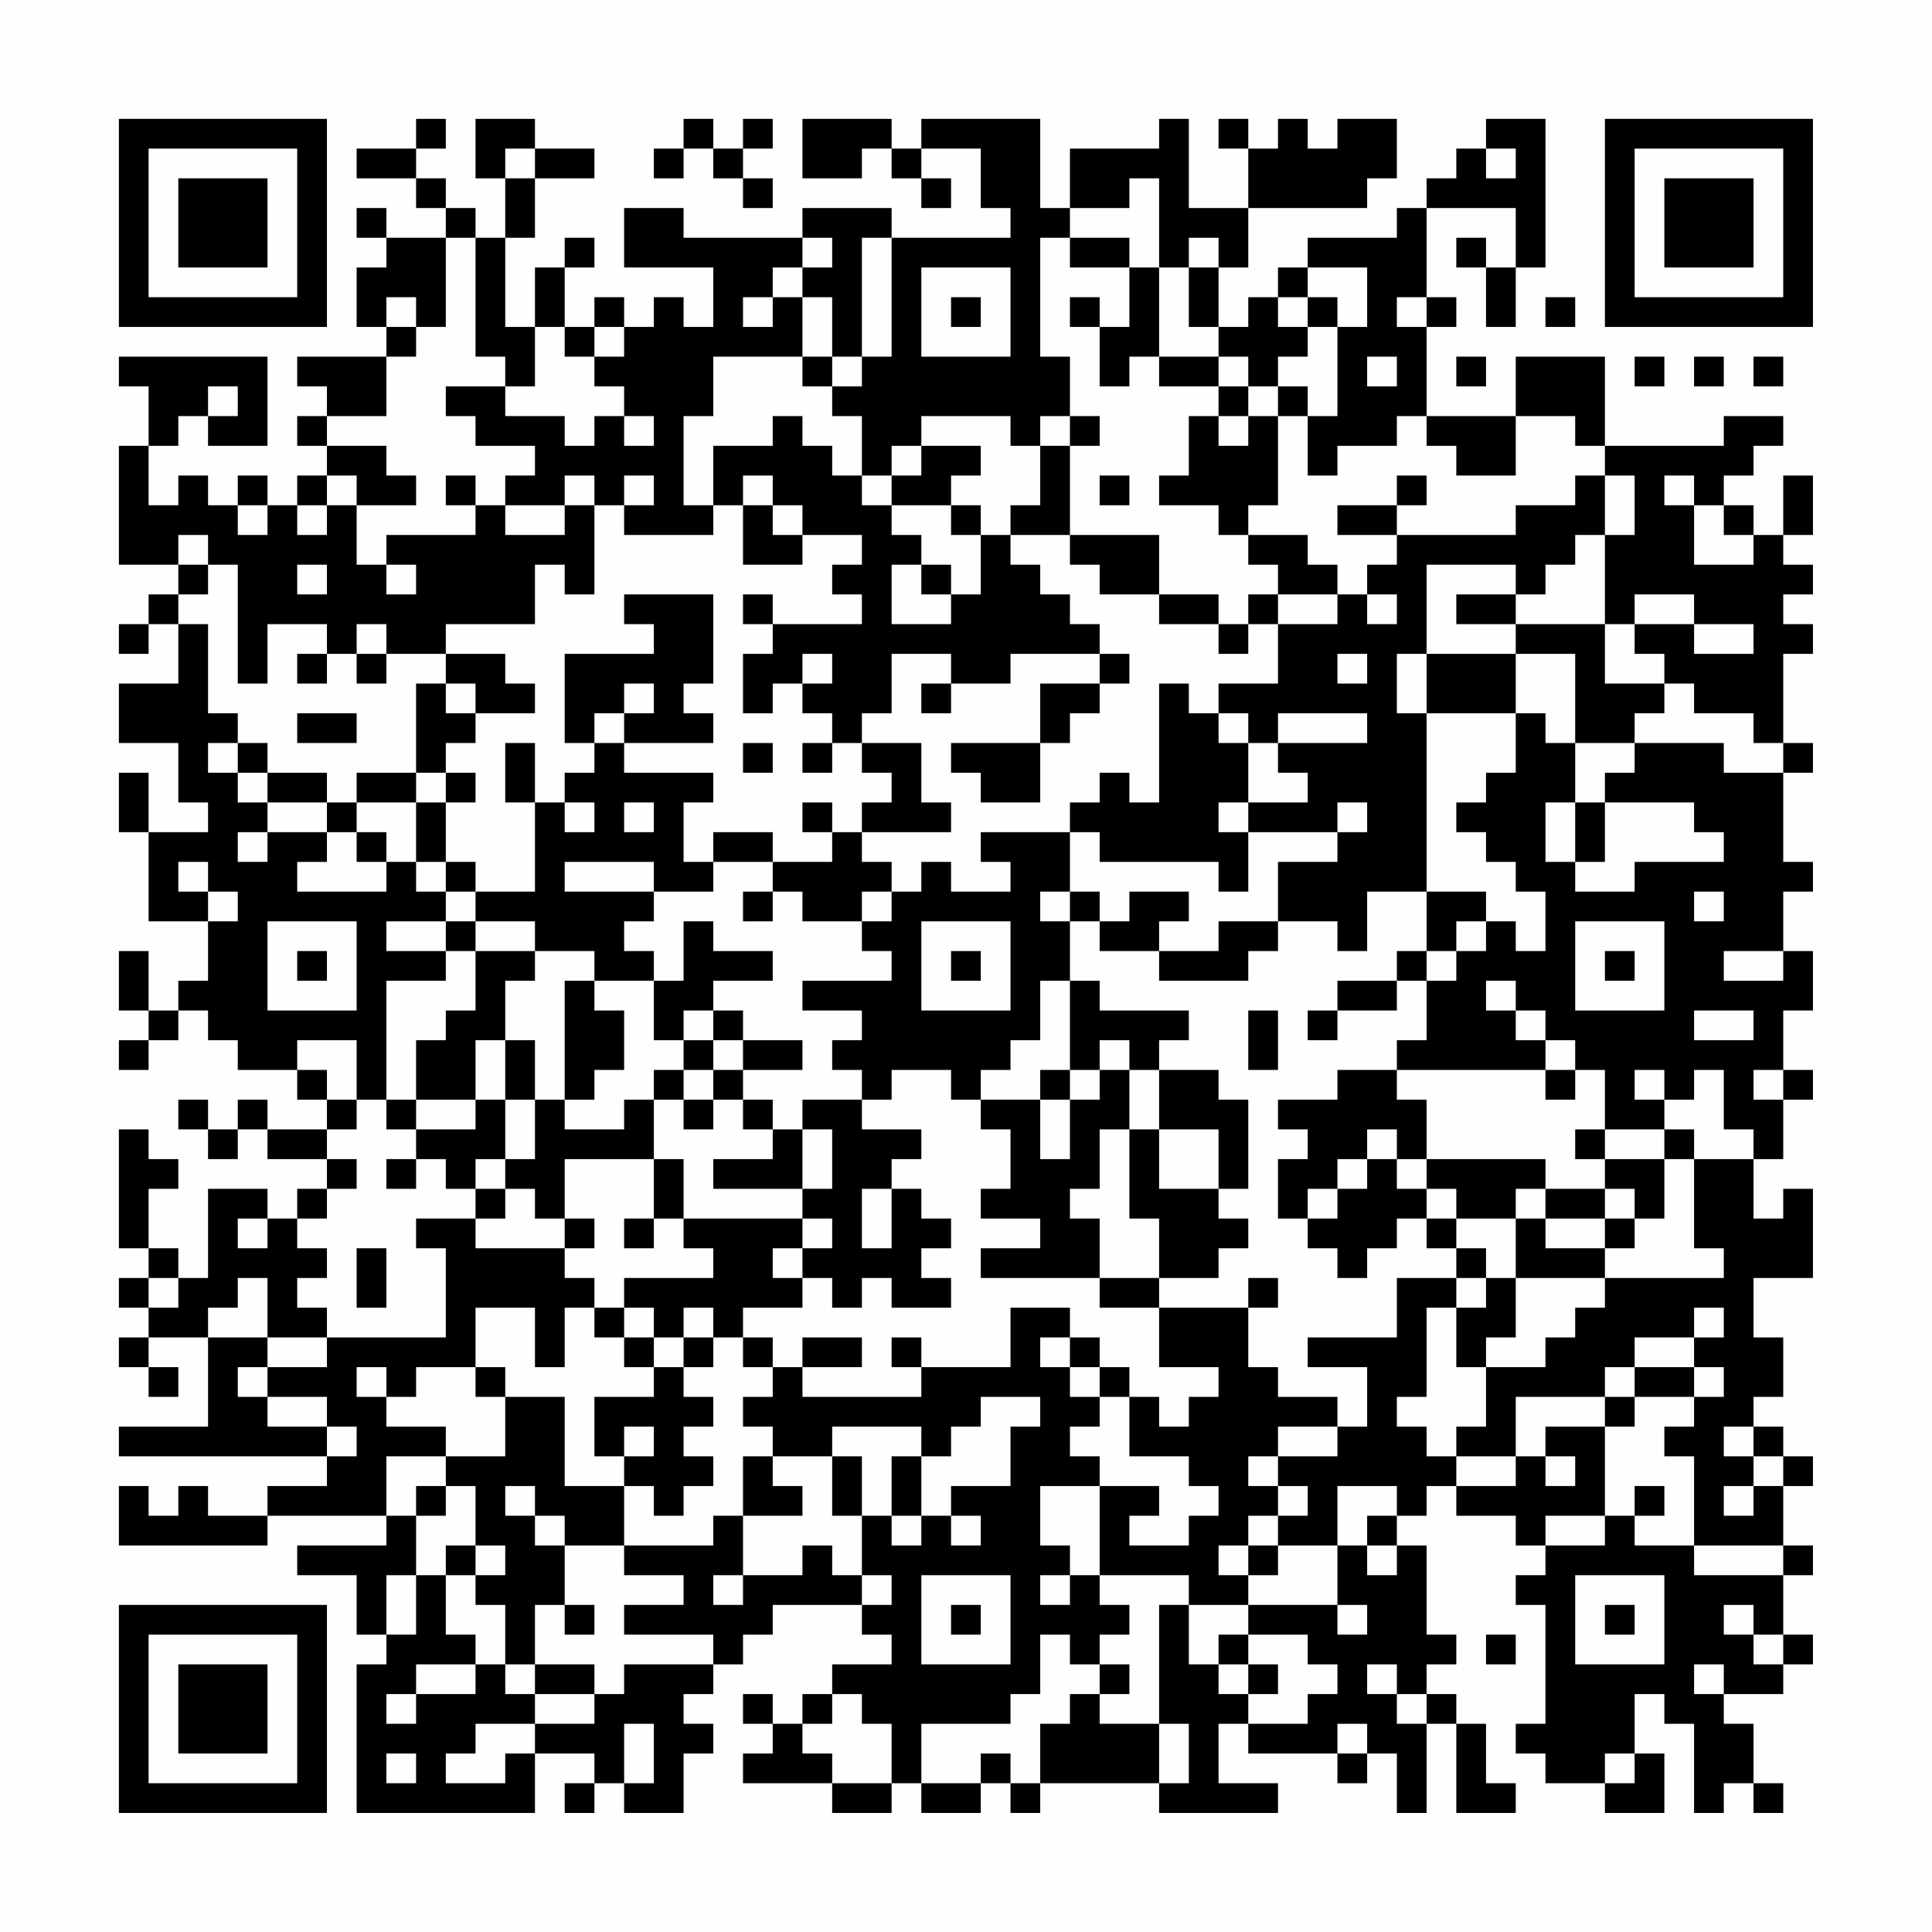 <?xml version="1.0" encoding="UTF-8"?>
<svg xmlns="http://www.w3.org/2000/svg" version="1.1" width="300" height="300" viewBox="0 0 300 300"><rect x="0" y="0" width="300" height="300" fill="#fefefe"/><g transform="scale(4.615)"><g transform="translate(4,4)"><path fill-rule="evenodd" d="M10 0L10 1L8 1L8 2L10 2L10 3L11 3L11 4L9 4L9 3L8 3L8 4L9 4L9 5L8 5L8 7L9 7L9 8L6 8L6 9L7 9L7 10L6 10L6 11L7 11L7 12L6 12L6 13L5 13L5 12L4 12L4 13L3 13L3 12L2 12L2 13L1 13L1 11L2 11L2 10L3 10L3 11L5 11L5 8L0 8L0 9L1 9L1 11L0 11L0 15L2 15L2 16L1 16L1 17L0 17L0 18L1 18L1 17L2 17L2 19L0 19L0 21L2 21L2 23L3 23L3 24L1 24L1 22L0 22L0 24L1 24L1 27L3 27L3 29L2 29L2 30L1 30L1 28L0 28L0 30L1 30L1 31L0 31L0 32L1 32L1 31L2 31L2 30L3 30L3 31L4 31L4 32L6 32L6 33L7 33L7 34L5 34L5 33L4 33L4 34L3 34L3 33L2 33L2 34L3 34L3 35L4 35L4 34L5 34L5 35L7 35L7 36L6 36L6 37L5 37L5 36L3 36L3 39L2 39L2 38L1 38L1 36L2 36L2 35L1 35L1 34L0 34L0 38L1 38L1 39L0 39L0 40L1 40L1 41L0 41L0 42L1 42L1 43L2 43L2 42L1 42L1 41L3 41L3 44L0 44L0 45L7 45L7 46L5 46L5 47L3 47L3 46L2 46L2 47L1 47L1 46L0 46L0 48L5 48L5 47L9 47L9 48L6 48L6 49L8 49L8 51L9 51L9 52L8 52L8 57L14 57L14 55L16 55L16 56L15 56L15 57L16 57L16 56L17 56L17 57L19 57L19 55L20 55L20 54L19 54L19 53L20 53L20 52L21 52L21 51L22 51L22 50L25 50L25 51L26 51L26 52L24 52L24 53L23 53L23 54L22 54L22 53L21 53L21 54L22 54L22 55L21 55L21 56L24 56L24 57L26 57L26 56L27 56L27 57L29 57L29 56L30 56L30 57L31 57L31 56L35 56L35 57L39 57L39 56L37 56L37 54L38 54L38 55L41 55L41 56L42 56L42 55L43 55L43 57L44 57L44 54L45 54L45 57L47 57L47 56L46 56L46 54L45 54L45 53L44 53L44 52L45 52L45 51L44 51L44 48L43 48L43 47L44 47L44 46L45 46L45 47L47 47L47 48L48 48L48 49L47 49L47 50L48 50L48 54L47 54L47 55L48 55L48 56L50 56L50 57L52 57L52 55L51 55L51 53L52 53L52 54L53 54L53 57L54 57L54 56L55 56L55 57L56 57L56 56L55 56L55 54L54 54L54 53L56 53L56 52L57 52L57 51L56 51L56 49L57 49L57 48L56 48L56 46L57 46L57 45L56 45L56 44L55 44L55 43L56 43L56 41L55 41L55 39L57 39L57 36L56 36L56 37L55 37L55 35L56 35L56 33L57 33L57 32L56 32L56 30L57 30L57 28L56 28L56 26L57 26L57 25L56 25L56 22L57 22L57 21L56 21L56 18L57 18L57 17L56 17L56 16L57 16L57 15L56 15L56 14L57 14L57 12L56 12L56 14L55 14L55 13L54 13L54 12L55 12L55 11L56 11L56 10L54 10L54 11L50 11L50 8L47 8L47 10L44 10L44 7L45 7L45 6L44 6L44 3L47 3L47 5L46 5L46 4L45 4L45 5L46 5L46 7L47 7L47 5L48 5L48 0L46 0L46 1L45 1L45 2L44 2L44 3L43 3L43 4L40 4L40 5L39 5L39 6L38 6L38 7L37 7L37 5L38 5L38 3L42 3L42 2L43 2L43 0L41 0L41 1L40 1L40 0L39 0L39 1L38 1L38 0L37 0L37 1L38 1L38 3L36 3L36 0L35 0L35 1L32 1L32 3L31 3L31 0L27 0L27 1L26 1L26 0L23 0L23 2L25 2L25 1L26 1L26 2L27 2L27 3L28 3L28 2L27 2L27 1L29 1L29 3L30 3L30 4L26 4L26 3L23 3L23 4L19 4L19 3L17 3L17 5L20 5L20 7L19 7L19 6L18 6L18 7L17 7L17 6L16 6L16 7L15 7L15 5L16 5L16 4L15 4L15 5L14 5L14 7L13 7L13 4L14 4L14 2L16 2L16 1L14 1L14 0L12 0L12 2L13 2L13 4L12 4L12 3L11 3L11 2L10 2L10 1L11 1L11 0ZM19 0L19 1L18 1L18 2L19 2L19 1L20 1L20 2L21 2L21 3L22 3L22 2L21 2L21 1L22 1L22 0L21 0L21 1L20 1L20 0ZM13 1L13 2L14 2L14 1ZM46 1L46 2L47 2L47 1ZM34 2L34 3L32 3L32 4L31 4L31 8L32 8L32 10L31 10L31 11L30 11L30 10L27 10L27 11L26 11L26 12L25 12L25 10L24 10L24 9L25 9L25 8L26 8L26 4L25 4L25 8L24 8L24 6L23 6L23 5L24 5L24 4L23 4L23 5L22 5L22 6L21 6L21 7L22 7L22 6L23 6L23 8L20 8L20 10L19 10L19 13L20 13L20 14L17 14L17 13L18 13L18 12L17 12L17 13L16 13L16 12L15 12L15 13L13 13L13 12L14 12L14 11L12 11L12 10L11 10L11 9L13 9L13 10L15 10L15 11L16 11L16 10L17 10L17 11L18 11L18 10L17 10L17 9L16 9L16 8L17 8L17 7L16 7L16 8L15 8L15 7L14 7L14 9L13 9L13 8L12 8L12 4L11 4L11 7L10 7L10 6L9 6L9 7L10 7L10 8L9 8L9 10L7 10L7 11L9 11L9 12L10 12L10 13L8 13L8 12L7 12L7 13L6 13L6 14L7 14L7 13L8 13L8 15L9 15L9 16L10 16L10 15L9 15L9 14L12 14L12 13L13 13L13 14L15 14L15 13L16 13L16 16L15 16L15 15L14 15L14 17L11 17L11 18L9 18L9 17L8 17L8 18L7 18L7 17L5 17L5 19L4 19L4 15L3 15L3 14L2 14L2 15L3 15L3 16L2 16L2 17L3 17L3 20L4 20L4 21L3 21L3 22L4 22L4 23L5 23L5 24L4 24L4 25L5 25L5 24L7 24L7 25L6 25L6 26L9 26L9 25L10 25L10 26L11 26L11 27L9 27L9 28L11 28L11 29L9 29L9 33L8 33L8 31L6 31L6 32L7 32L7 33L8 33L8 34L7 34L7 35L8 35L8 36L7 36L7 37L6 37L6 38L7 38L7 39L6 39L6 40L7 40L7 41L5 41L5 39L4 39L4 40L3 40L3 41L5 41L5 42L4 42L4 43L5 43L5 44L7 44L7 45L8 45L8 44L7 44L7 43L5 43L5 42L7 42L7 41L11 41L11 38L10 38L10 37L12 37L12 38L15 38L15 39L16 39L16 40L15 40L15 42L14 42L14 40L12 40L12 42L10 42L10 43L9 43L9 42L8 42L8 43L9 43L9 44L11 44L11 45L9 45L9 47L10 47L10 49L9 49L9 51L10 51L10 49L11 49L11 51L12 51L12 52L10 52L10 53L9 53L9 54L10 54L10 53L12 53L12 52L13 52L13 53L14 53L14 54L12 54L12 55L11 55L11 56L13 56L13 55L14 55L14 54L16 54L16 53L17 53L17 52L20 52L20 51L17 51L17 50L19 50L19 49L17 49L17 48L20 48L20 47L21 47L21 49L20 49L20 50L21 50L21 49L23 49L23 48L24 48L24 49L25 49L25 50L26 50L26 49L25 49L25 47L26 47L26 48L27 48L27 47L28 47L28 48L29 48L29 47L28 47L28 46L30 46L30 44L31 44L31 43L29 43L29 44L28 44L28 45L27 45L27 44L24 44L24 45L22 45L22 44L21 44L21 43L22 43L22 42L23 42L23 43L27 43L27 42L30 42L30 40L32 40L32 41L31 41L31 42L32 42L32 43L33 43L33 44L32 44L32 45L33 45L33 46L31 46L31 48L32 48L32 49L31 49L31 50L32 50L32 49L33 49L33 50L34 50L34 51L33 51L33 52L32 52L32 51L31 51L31 53L30 53L30 54L27 54L27 56L29 56L29 55L30 55L30 56L31 56L31 54L32 54L32 53L33 53L33 54L35 54L35 56L36 56L36 54L35 54L35 50L36 50L36 52L37 52L37 53L38 53L38 54L40 54L40 53L41 53L41 52L40 52L40 51L38 51L38 50L41 50L41 51L42 51L42 50L41 50L41 48L42 48L42 49L43 49L43 48L42 48L42 47L43 47L43 46L41 46L41 48L39 48L39 47L40 47L40 46L39 46L39 45L41 45L41 44L42 44L42 42L40 42L40 41L43 41L43 39L45 39L45 40L44 40L44 43L43 43L43 44L44 44L44 45L45 45L45 46L47 46L47 45L48 45L48 46L49 46L49 45L48 45L48 44L50 44L50 47L48 47L48 48L50 48L50 47L51 47L51 48L53 48L53 49L56 49L56 48L53 48L53 45L52 45L52 44L53 44L53 43L54 43L54 42L53 42L53 41L54 41L54 40L53 40L53 41L51 41L51 42L50 42L50 43L47 43L47 45L45 45L45 44L46 44L46 42L48 42L48 41L49 41L49 40L50 40L50 39L54 39L54 38L53 38L53 35L55 35L55 34L54 34L54 32L53 32L53 33L52 33L52 32L51 32L51 33L52 33L52 34L50 34L50 32L49 32L49 31L48 31L48 30L47 30L47 29L46 29L46 30L47 30L47 31L48 31L48 32L43 32L43 31L44 31L44 29L45 29L45 28L46 28L46 27L47 27L47 28L48 28L48 26L47 26L47 25L46 25L46 24L45 24L45 23L46 23L46 22L47 22L47 20L48 20L48 21L49 21L49 23L48 23L48 25L49 25L49 26L51 26L51 25L54 25L54 24L53 24L53 23L50 23L50 22L51 22L51 21L54 21L54 22L56 22L56 21L55 21L55 20L53 20L53 19L52 19L52 18L51 18L51 17L53 17L53 18L55 18L55 17L53 17L53 16L51 16L51 17L50 17L50 14L51 14L51 12L50 12L50 11L49 11L49 10L47 10L47 12L45 12L45 11L44 11L44 10L43 10L43 11L41 11L41 12L40 12L40 10L41 10L41 7L42 7L42 5L40 5L40 6L39 6L39 7L40 7L40 8L39 8L39 9L38 9L38 8L37 8L37 7L36 7L36 5L37 5L37 4L36 4L36 5L35 5L35 2ZM32 4L32 5L34 5L34 7L33 7L33 6L32 6L32 7L33 7L33 9L34 9L34 8L35 8L35 9L37 9L37 10L36 10L36 12L35 12L35 13L37 13L37 14L38 14L38 15L39 15L39 16L38 16L38 17L37 17L37 16L35 16L35 14L32 14L32 11L33 11L33 10L32 10L32 11L31 11L31 13L30 13L30 14L29 14L29 13L28 13L28 12L29 12L29 11L27 11L27 12L26 12L26 13L25 13L25 12L24 12L24 11L23 11L23 10L22 10L22 11L20 11L20 13L21 13L21 15L23 15L23 14L25 14L25 15L24 15L24 16L25 16L25 17L22 17L22 16L21 16L21 17L22 17L22 18L21 18L21 20L22 20L22 19L23 19L23 20L24 20L24 21L23 21L23 22L24 22L24 21L25 21L25 22L26 22L26 23L25 23L25 24L24 24L24 23L23 23L23 24L24 24L24 25L22 25L22 24L20 24L20 25L19 25L19 23L20 23L20 22L17 22L17 21L20 21L20 20L19 20L19 19L20 19L20 16L17 16L17 17L18 17L18 18L15 18L15 21L16 21L16 22L15 22L15 23L14 23L14 21L13 21L13 23L14 23L14 26L12 26L12 25L11 25L11 23L12 23L12 22L11 22L11 21L12 21L12 20L14 20L14 19L13 19L13 18L11 18L11 19L10 19L10 22L8 22L8 23L7 23L7 22L5 22L5 21L4 21L4 22L5 22L5 23L7 23L7 24L8 24L8 25L9 25L9 24L8 24L8 23L10 23L10 25L11 25L11 26L12 26L12 27L11 27L11 28L12 28L12 30L11 30L11 31L10 31L10 33L9 33L9 34L10 34L10 35L9 35L9 36L10 36L10 35L11 35L11 36L12 36L12 37L13 37L13 36L14 36L14 37L15 37L15 38L16 38L16 37L15 37L15 35L18 35L18 37L17 37L17 38L18 38L18 37L19 37L19 38L20 38L20 39L17 39L17 40L16 40L16 41L17 41L17 42L18 42L18 43L16 43L16 45L17 45L17 46L15 46L15 43L13 43L13 42L12 42L12 43L13 43L13 45L11 45L11 46L10 46L10 47L11 47L11 46L12 46L12 48L11 48L11 49L12 49L12 50L13 50L13 52L14 52L14 53L16 53L16 52L14 52L14 50L15 50L15 51L16 51L16 50L15 50L15 48L17 48L17 46L18 46L18 47L19 47L19 46L20 46L20 45L19 45L19 44L20 44L20 43L19 43L19 42L20 42L20 41L21 41L21 42L22 42L22 41L21 41L21 40L23 40L23 39L24 39L24 40L25 40L25 39L26 39L26 40L28 40L28 39L27 39L27 38L28 38L28 37L27 37L27 36L26 36L26 35L27 35L27 34L25 34L25 33L26 33L26 32L28 32L28 33L29 33L29 34L30 34L30 36L29 36L29 37L31 37L31 38L29 38L29 39L33 39L33 40L35 40L35 42L37 42L37 43L36 43L36 44L35 44L35 43L34 43L34 42L33 42L33 41L32 41L32 42L33 42L33 43L34 43L34 45L36 45L36 46L37 46L37 47L36 47L36 48L34 48L34 47L35 47L35 46L33 46L33 49L36 49L36 50L38 50L38 49L39 49L39 48L38 48L38 47L39 47L39 46L38 46L38 45L39 45L39 44L41 44L41 43L39 43L39 42L38 42L38 40L39 40L39 39L38 39L38 40L35 40L35 39L37 39L37 38L38 38L38 37L37 37L37 36L38 36L38 33L37 33L37 32L35 32L35 31L36 31L36 30L33 30L33 29L32 29L32 27L33 27L33 28L35 28L35 29L38 29L38 28L39 28L39 27L41 27L41 28L42 28L42 26L44 26L44 28L43 28L43 29L41 29L41 30L40 30L40 31L41 31L41 30L43 30L43 29L44 29L44 28L45 28L45 27L46 27L46 26L44 26L44 20L47 20L47 18L49 18L49 21L51 21L51 20L52 20L52 19L50 19L50 17L47 17L47 16L48 16L48 15L49 15L49 14L50 14L50 12L49 12L49 13L47 13L47 14L43 14L43 13L44 13L44 12L43 12L43 13L41 13L41 14L43 14L43 15L42 15L42 16L41 16L41 15L40 15L40 14L38 14L38 13L39 13L39 10L40 10L40 9L39 9L39 10L38 10L38 9L37 9L37 8L35 8L35 5L34 5L34 4ZM27 5L27 8L30 8L30 5ZM28 6L28 7L29 7L29 6ZM40 6L40 7L41 7L41 6ZM43 6L43 7L44 7L44 6ZM48 6L48 7L49 7L49 6ZM23 8L23 9L24 9L24 8ZM42 8L42 9L43 9L43 8ZM45 8L45 9L46 9L46 8ZM51 8L51 9L52 9L52 8ZM53 8L53 9L54 9L54 8ZM55 8L55 9L56 9L56 8ZM3 9L3 10L4 10L4 9ZM37 10L37 11L38 11L38 10ZM11 12L11 13L12 13L12 12ZM21 12L21 13L22 13L22 14L23 14L23 13L22 13L22 12ZM33 12L33 13L34 13L34 12ZM52 12L52 13L53 13L53 15L55 15L55 14L54 14L54 13L53 13L53 12ZM4 13L4 14L5 14L5 13ZM26 13L26 14L27 14L27 15L26 15L26 17L28 17L28 16L29 16L29 14L28 14L28 13ZM30 14L30 15L31 15L31 16L32 16L32 17L33 17L33 18L30 18L30 19L28 19L28 18L26 18L26 20L25 20L25 21L27 21L27 23L28 23L28 24L25 24L25 25L26 25L26 26L25 26L25 27L23 27L23 26L22 26L22 25L20 25L20 26L18 26L18 25L15 25L15 26L18 26L18 27L17 27L17 28L18 28L18 29L16 29L16 28L14 28L14 27L12 27L12 28L14 28L14 29L13 29L13 31L12 31L12 33L10 33L10 34L12 34L12 33L13 33L13 35L12 35L12 36L13 36L13 35L14 35L14 33L15 33L15 34L17 34L17 33L18 33L18 35L19 35L19 37L23 37L23 38L22 38L22 39L23 39L23 38L24 38L24 37L23 37L23 36L24 36L24 34L23 34L23 33L25 33L25 32L24 32L24 31L25 31L25 30L23 30L23 29L26 29L26 28L25 28L25 27L26 27L26 26L27 26L27 25L28 25L28 26L30 26L30 25L29 25L29 24L32 24L32 26L31 26L31 27L32 27L32 26L33 26L33 27L34 27L34 26L36 26L36 27L35 27L35 28L37 28L37 27L39 27L39 25L41 25L41 24L42 24L42 23L41 23L41 24L38 24L38 23L40 23L40 22L39 22L39 21L42 21L42 20L39 20L39 21L38 21L38 20L37 20L37 19L39 19L39 17L41 17L41 16L39 16L39 17L38 17L38 18L37 18L37 17L35 17L35 16L33 16L33 15L32 15L32 14ZM6 15L6 16L7 16L7 15ZM27 15L27 16L28 16L28 15ZM44 15L44 18L43 18L43 20L44 20L44 18L47 18L47 17L45 17L45 16L47 16L47 15ZM42 16L42 17L43 17L43 16ZM6 18L6 19L7 19L7 18ZM8 18L8 19L9 19L9 18ZM23 18L23 19L24 19L24 18ZM33 18L33 19L31 19L31 21L28 21L28 22L29 22L29 23L31 23L31 21L32 21L32 20L33 20L33 19L34 19L34 18ZM41 18L41 19L42 19L42 18ZM11 19L11 20L12 20L12 19ZM17 19L17 20L16 20L16 21L17 21L17 20L18 20L18 19ZM27 19L27 20L28 20L28 19ZM35 19L35 23L34 23L34 22L33 22L33 23L32 23L32 24L33 24L33 25L37 25L37 26L38 26L38 24L37 24L37 23L38 23L38 21L37 21L37 20L36 20L36 19ZM6 20L6 21L8 21L8 20ZM21 21L21 22L22 22L22 21ZM10 22L10 23L11 23L11 22ZM15 23L15 24L16 24L16 23ZM17 23L17 24L18 24L18 23ZM49 23L49 25L50 25L50 23ZM2 25L2 26L3 26L3 27L4 27L4 26L3 26L3 25ZM21 26L21 27L22 27L22 26ZM53 26L53 27L54 27L54 26ZM5 27L5 30L8 30L8 27ZM19 27L19 29L18 29L18 31L19 31L19 32L18 32L18 33L19 33L19 34L20 34L20 33L21 33L21 34L22 34L22 35L20 35L20 36L23 36L23 34L22 34L22 33L21 33L21 32L23 32L23 31L21 31L21 30L20 30L20 29L22 29L22 28L20 28L20 27ZM27 27L27 30L30 30L30 27ZM49 27L49 30L52 30L52 27ZM6 28L6 29L7 29L7 28ZM28 28L28 29L29 29L29 28ZM50 28L50 29L51 29L51 28ZM54 28L54 29L56 29L56 28ZM15 29L15 33L16 33L16 32L17 32L17 30L16 30L16 29ZM31 29L31 31L30 31L30 32L29 32L29 33L31 33L31 35L32 35L32 33L33 33L33 32L34 32L34 34L33 34L33 36L32 36L32 37L33 37L33 39L35 39L35 37L34 37L34 34L35 34L35 36L37 36L37 34L35 34L35 32L34 32L34 31L33 31L33 32L32 32L32 29ZM19 30L19 31L20 31L20 32L19 32L19 33L20 33L20 32L21 32L21 31L20 31L20 30ZM38 30L38 32L39 32L39 30ZM53 30L53 31L55 31L55 30ZM13 31L13 33L14 33L14 31ZM31 32L31 33L32 33L32 32ZM41 32L41 33L39 33L39 34L40 34L40 35L39 35L39 37L40 37L40 38L41 38L41 39L42 39L42 38L43 38L43 37L44 37L44 38L45 38L45 39L46 39L46 40L45 40L45 42L46 42L46 41L47 41L47 39L50 39L50 38L51 38L51 37L52 37L52 35L53 35L53 34L52 34L52 35L50 35L50 34L49 34L49 35L50 35L50 36L48 36L48 35L44 35L44 33L43 33L43 32ZM48 32L48 33L49 33L49 32ZM55 32L55 33L56 33L56 32ZM42 34L42 35L41 35L41 36L40 36L40 37L41 37L41 36L42 36L42 35L43 35L43 36L44 36L44 37L45 37L45 38L46 38L46 39L47 39L47 37L48 37L48 38L50 38L50 37L51 37L51 36L50 36L50 37L48 37L48 36L47 36L47 37L45 37L45 36L44 36L44 35L43 35L43 34ZM25 36L25 38L26 38L26 36ZM4 37L4 38L5 38L5 37ZM8 38L8 40L9 40L9 38ZM1 39L1 40L2 40L2 39ZM17 40L17 41L18 41L18 42L19 42L19 41L20 41L20 40L19 40L19 41L18 41L18 40ZM23 41L23 42L25 42L25 41ZM26 41L26 42L27 42L27 41ZM51 42L51 43L50 43L50 44L51 44L51 43L53 43L53 42ZM17 44L17 45L18 45L18 44ZM54 44L54 45L55 45L55 46L54 46L54 47L55 47L55 46L56 46L56 45L55 45L55 44ZM21 45L21 47L23 47L23 46L22 46L22 45ZM24 45L24 47L25 47L25 45ZM26 45L26 47L27 47L27 45ZM13 46L13 47L14 47L14 48L15 48L15 47L14 47L14 46ZM51 46L51 47L52 47L52 46ZM12 48L12 49L13 49L13 48ZM37 48L37 49L38 49L38 48ZM27 49L27 52L30 52L30 49ZM49 49L49 52L52 52L52 49ZM28 50L28 51L29 51L29 50ZM50 50L50 51L51 51L51 50ZM54 50L54 51L55 51L55 52L56 52L56 51L55 51L55 50ZM37 51L37 52L38 52L38 53L39 53L39 52L38 52L38 51ZM46 51L46 52L47 52L47 51ZM33 52L33 53L34 53L34 52ZM42 52L42 53L43 53L43 54L44 54L44 53L43 53L43 52ZM53 52L53 53L54 53L54 52ZM24 53L24 54L23 54L23 55L24 55L24 56L26 56L26 54L25 54L25 53ZM17 54L17 56L18 56L18 54ZM41 54L41 55L42 55L42 54ZM9 55L9 56L10 56L10 55ZM50 55L50 56L51 56L51 55ZM0 0L0 7L7 7L7 0ZM1 1L1 6L6 6L6 1ZM2 2L2 5L5 5L5 2ZM50 0L50 7L57 7L57 0ZM51 1L51 6L56 6L56 1ZM52 2L52 5L55 5L55 2ZM0 50L0 57L7 57L7 50ZM1 51L1 56L6 56L6 51ZM2 52L2 55L5 55L5 52Z" fill="#000000"/></g></g></svg>
